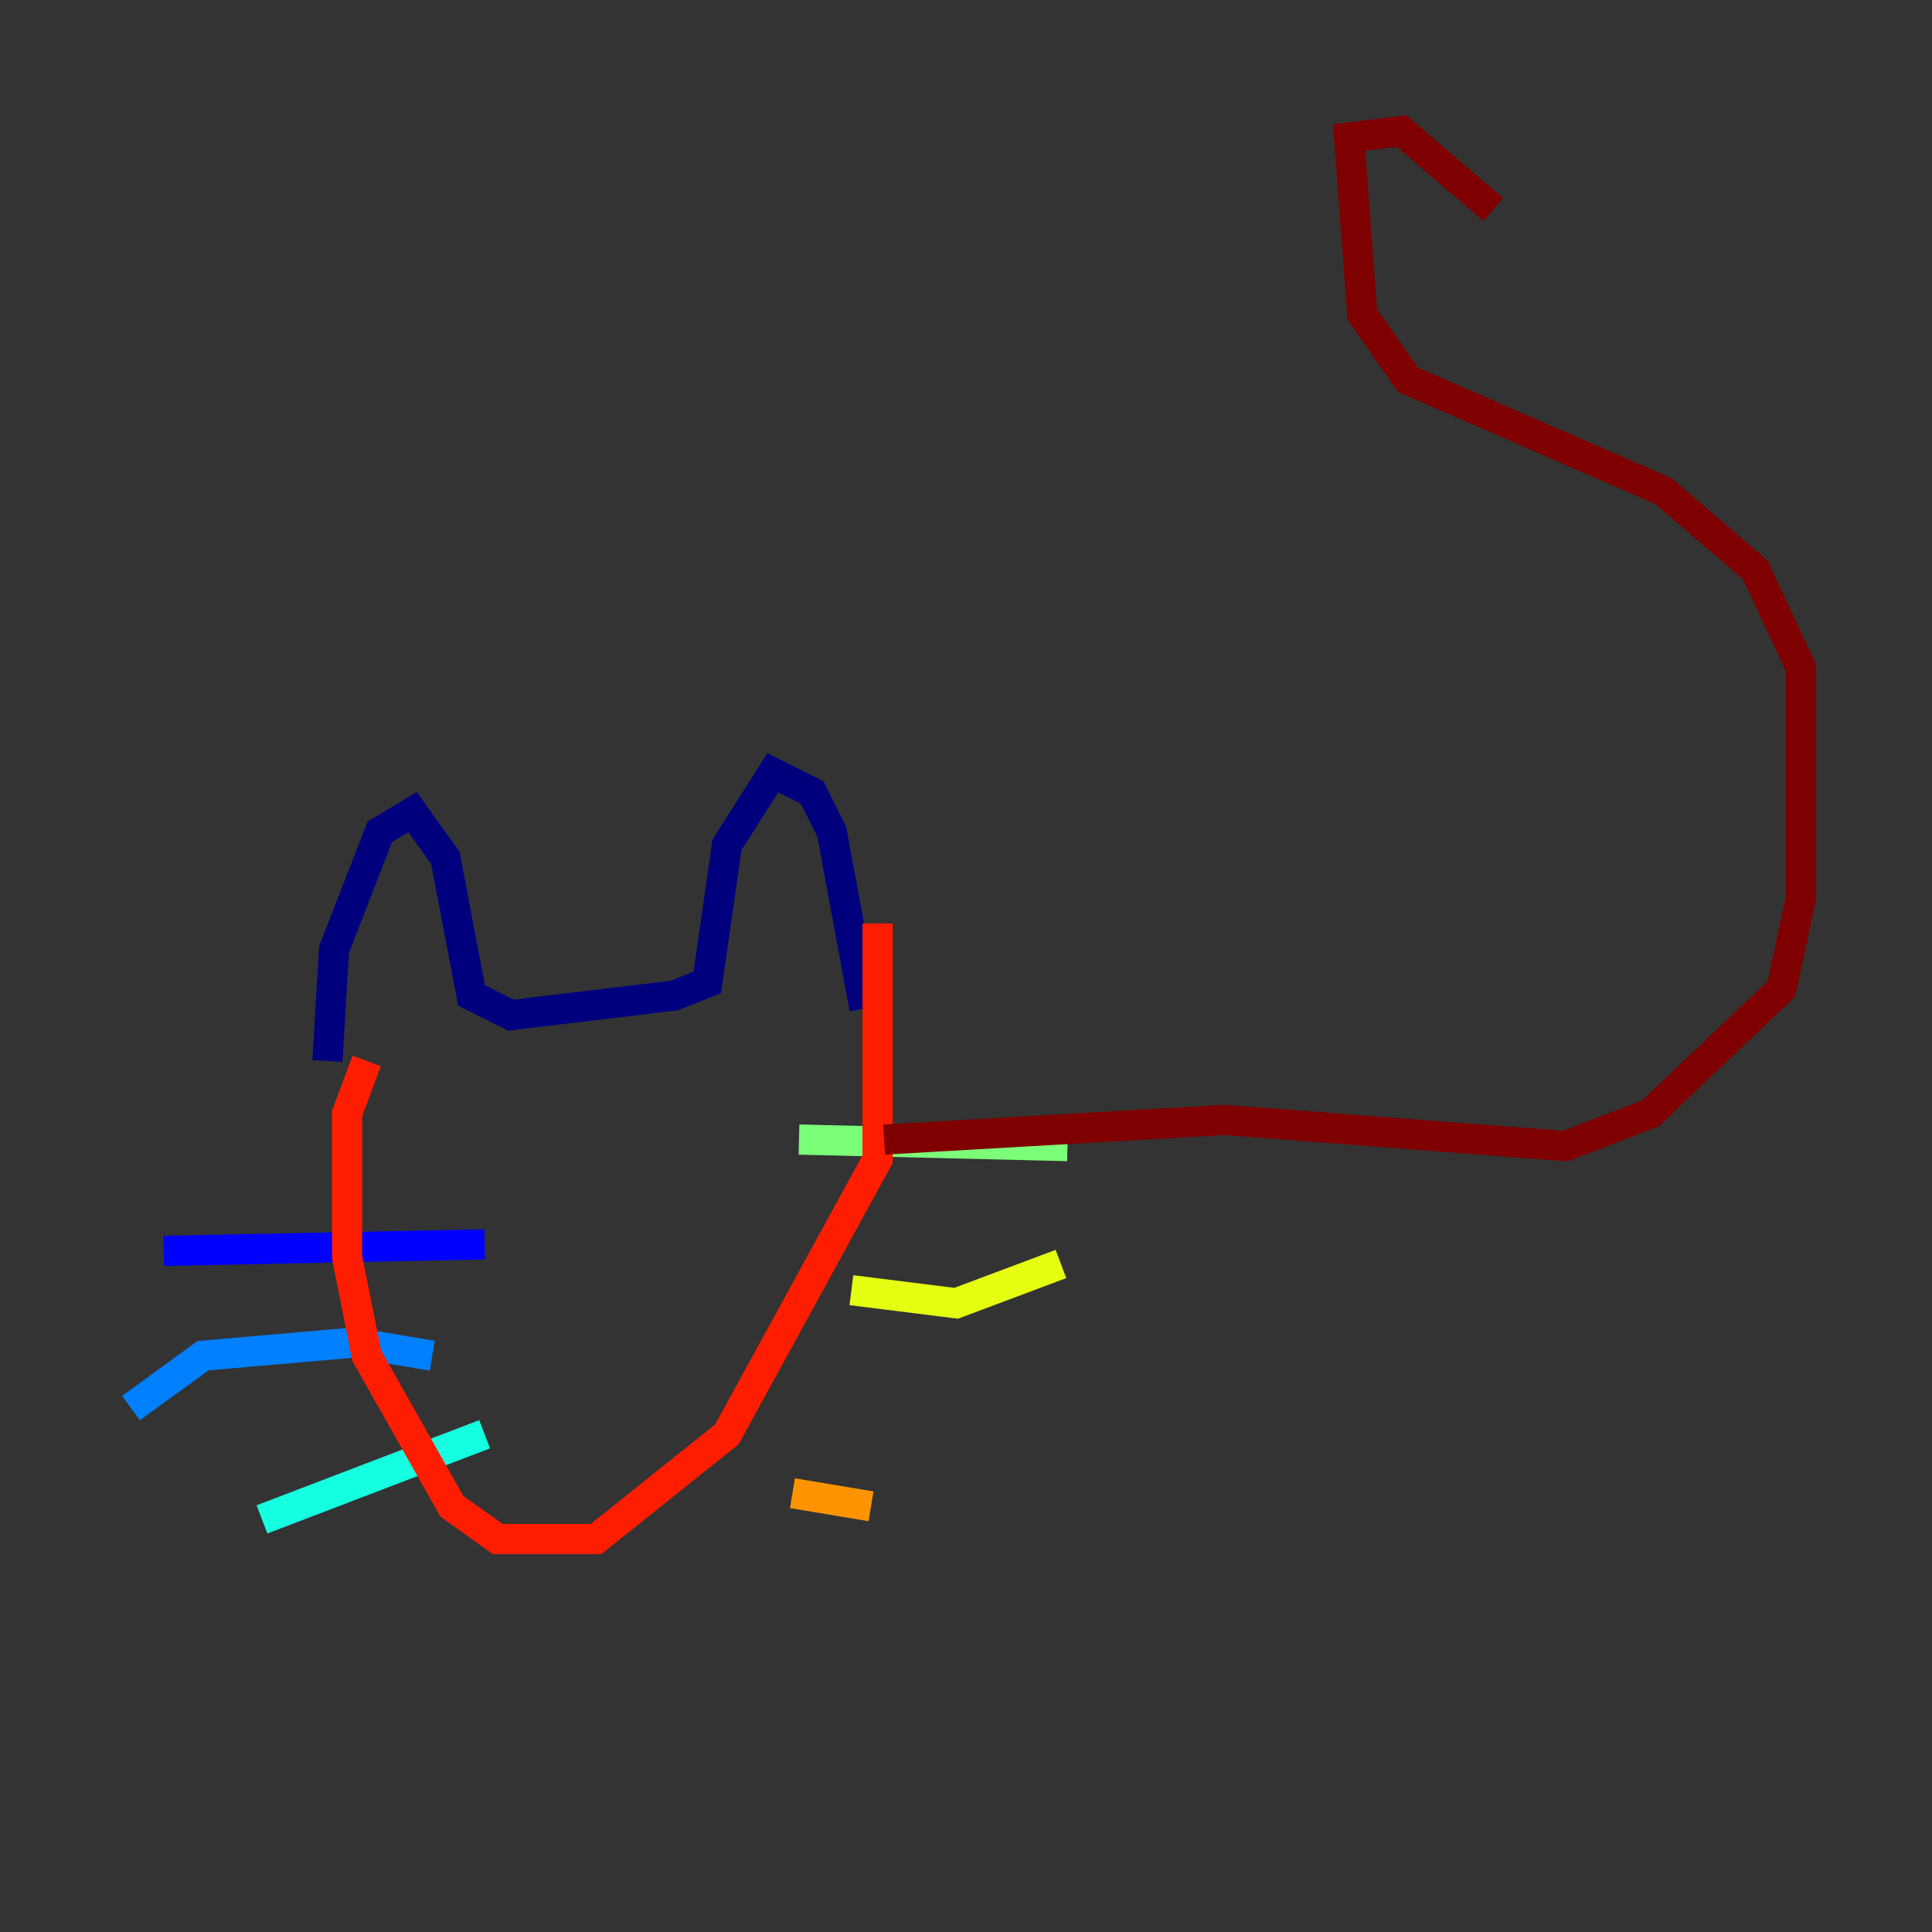 <?xml version="1.0" encoding="utf-8" ?>
<svg baseProfile="tiny" height="128" version="1.2" viewBox="0,0,128,128" width="128" xmlns="http://www.w3.org/2000/svg" xmlns:ev="http://www.w3.org/2001/xml-events" xmlns:xlink="http://www.w3.org/1999/xlink"><rect x="0" y="0" width="128" height="128" fill="#333333" stroke="none"/><defs /><polyline fill="none" points="21.695,70.291 22.129,62.915 25.166,55.105 27.336,53.803 29.505,56.841 31.241,65.953 33.844,67.254 44.691,65.953 46.861,65.085 48.163,55.973 51.2,51.2 53.803,52.502 55.105,55.105 57.275,66.82" stroke="#00007f" stroke-width="2" /><polyline fill="none" points="32.108,82.441 10.848,82.875" stroke="#0000ff" stroke-width="2" /><polyline fill="none" points="28.637,89.817 23.43,88.949 13.451,89.817 8.678,93.288" stroke="#0080ff" stroke-width="2" /><polyline fill="none" points="32.108,95.024 17.356,100.664" stroke="#15ffe1" stroke-width="2" /><polyline fill="none" points="52.936,75.498 70.725,75.932" stroke="#7cff79" stroke-width="2" /><polyline fill="none" points="56.407,85.478 63.349,86.346 70.291,83.742" stroke="#e4ff12" stroke-width="2" /><polyline fill="none" points="52.502,98.929 57.709,99.797" stroke="#ff9400" stroke-width="2" /><polyline fill="none" points="58.142,61.18 58.142,76.8 48.163,95.024 39.485,101.966 32.976,101.966 29.939,99.797 24.298,89.817 22.997,83.308 22.997,73.763 24.298,70.291" stroke="#ff1d00" stroke-width="2" /><polyline fill="none" points="58.576,75.498 81.139,74.197 103.702,75.932 109.342,73.763 118.02,65.519 119.322,59.444 119.322,44.258 116.285,37.749 110.21,32.542 93.288,25.166 90.251,20.827 89.383,9.112 92.854,8.678 98.929,13.885" stroke="#7f0000" stroke-width="2" /></svg>